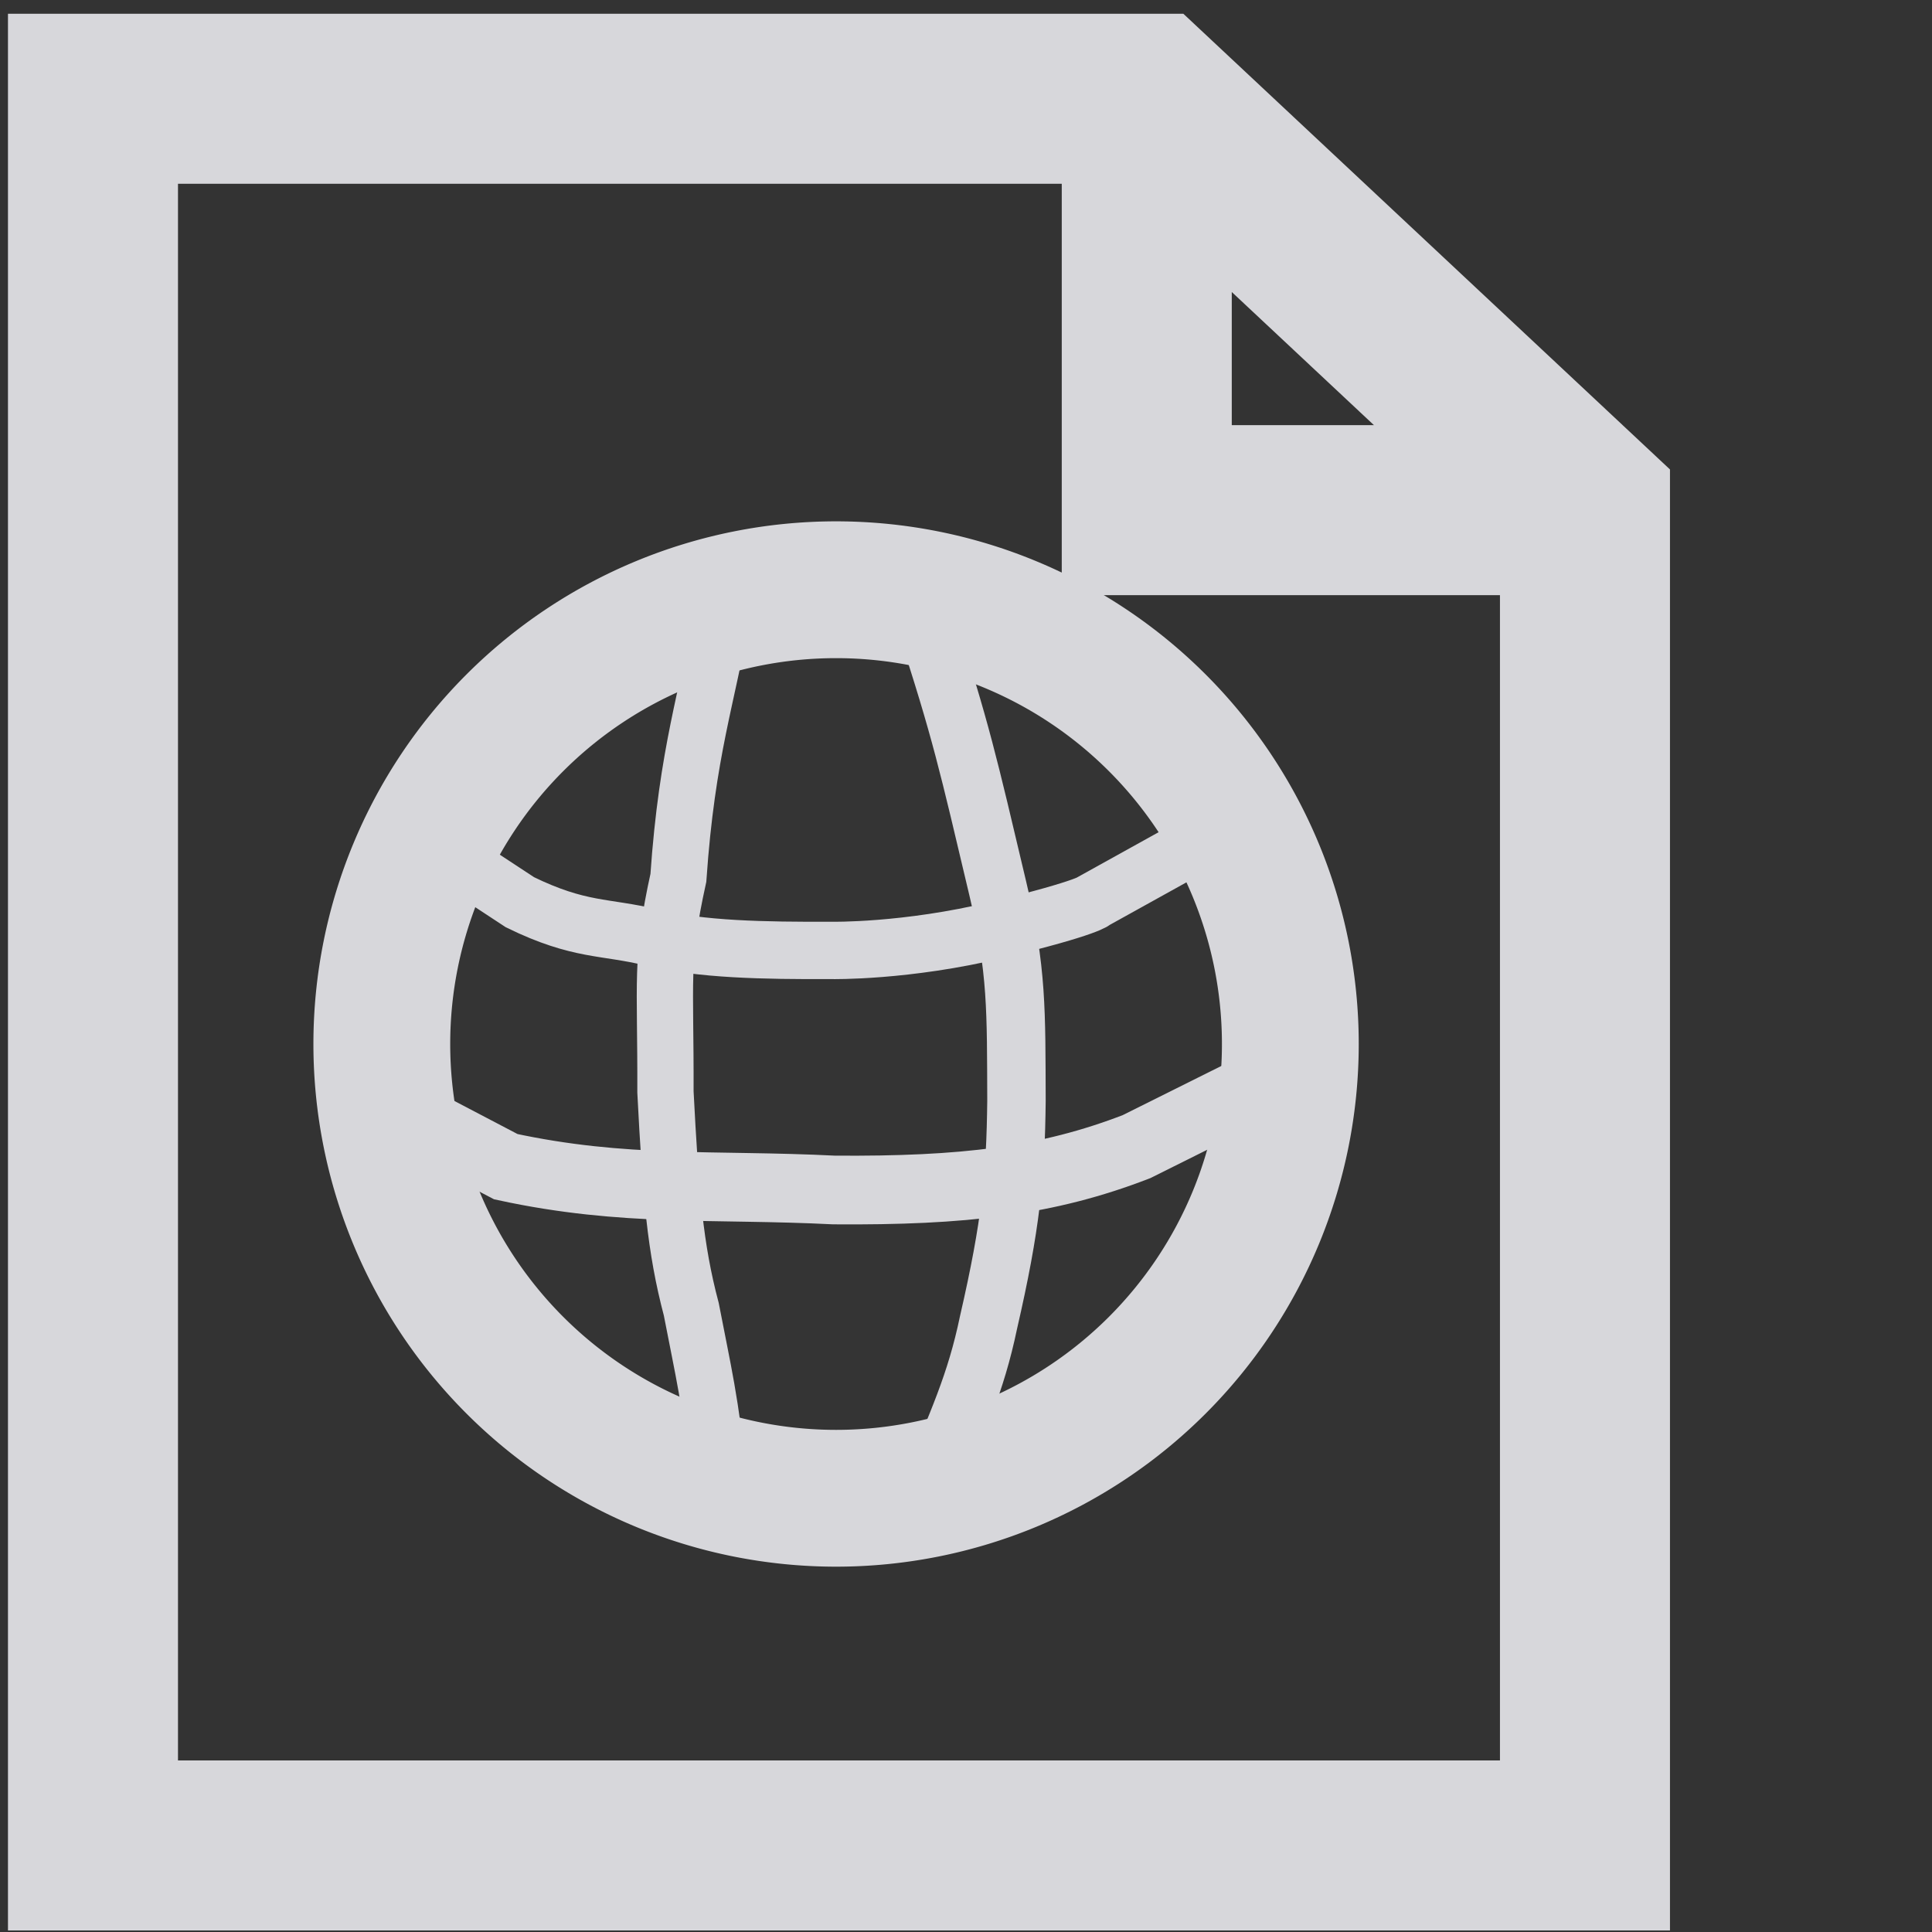 <?xml version="1.0" encoding="UTF-8" standalone="no"?>
<!-- Created with Inkscape (http://www.inkscape.org/) -->

<svg
   xmlns:dc="http://purl.org/dc/elements/1.1/"
   xmlns:cc="http://creativecommons.org/ns#"
   xmlns:rdf="http://www.w3.org/1999/02/22-rdf-syntax-ns#"
   xmlns:svg="http://www.w3.org/2000/svg"
   xmlns="http://www.w3.org/2000/svg"
   xmlns:sodipodi="http://sodipodi.sourceforge.net/DTD/sodipodi-0.dtd"
   xmlns:inkscape="http://www.inkscape.org/namespaces/inkscape"
   width="16"
   height="16"
   id="svg2988"
   version="1.1"
   inkscape:version="0.92.2 5c3e80d, 2017-08-06"
   sodipodi:docname="web-page16_reverse.svg">
  <rect width="100%" height="100%" fill="#333333" stroke="none"/>
  <defs
     id="defs2990" />
  <sodipodi:namedview
     id="base"
     pagecolor="#ffffff"
     bordercolor="#666666"
     borderopacity="1.0"
     inkscape:pageopacity="0.0"
     inkscape:pageshadow="2"
     inkscape:zoom="22.395604"
     inkscape:cx="0.76619179"
     inkscape:cy="7.7783633"
     inkscape:current-layer="layer1"
     showgrid="true"
     inkscape:grid-bbox="true"
     inkscape:document-units="px"
     inkscape:snap-global="false"
     inkscape:window-width="2048"
     inkscape:window-height="1026"
     inkscape:window-x="0"
     inkscape:window-y="1"
     inkscape:window-maximized="1">
    <inkscape:grid
       type="xygrid"
       id="grid2996"
       empspacing="1"
       visible="true"
       enabled="true"
       snapvisiblegridlinesonly="true" />
  </sodipodi:namedview>
  <g
     id="layer1"
     inkscape:label="Layer 1"
     inkscape:groupmode="layer"
     transform="translate(0,-16)">
    <g
       id="g3772"
       transform="matrix(0.852,0,0,0.852,-0.76,4.391)" />
    <path
       id="path3002"
       style="fill:#f9f9fa;fill-opacity:0.003;stroke:#d7d7db;stroke-width:1.408;stroke-linecap:butt;stroke-linejoin:miter;stroke-miterlimit:4;stroke-opacity:1;stroke-dasharray:none"
       d="m 9.497,16.795 0,3.43 3.654,0 m -12.381,-3.407 8.752,0 3.604,3.375 0,11.09 -12.356,0 z"
       inkscape:connector-curvature="0" />
    <path
       sodipodi:type="arc"
       style="fill:#f9f9fa;fill-opacity:0.004;fill-rule:nonzero;stroke:#d7d7db;stroke-width:2.861;stroke-linecap:square;stroke-linejoin:bevel;stroke-miterlimit:4;stroke-opacity:1;stroke-dasharray:none;stroke-dashoffset:0"
       id="path4417"
       sodipodi:cx="16.5"
       sodipodi:cy="16.5"
       sodipodi:rx="9.5"
       sodipodi:ry="9.5"
       d="M 26,16.5 A 9.5,9.5 0 0 1 16.5,26 9.5,9.5 0 0 1 7,16.5 9.5,9.5 0 0 1 16.5,7 9.5,9.5 0 0 1 26,16.5 Z"
       transform="matrix(0.396,0,0,0.396,0.39,18.112)" />
    <path
       style="fill:none;stroke:#d7d7db;stroke-width:0.475;stroke-linecap:butt;stroke-linejoin:miter;stroke-miterlimit:4;stroke-opacity:1;stroke-dasharray:none"
       d="m 3.559,22.981 0.747,0.491 c 0.496,0.242 0.702,0.197 1.09,0.292 0.409,0.1 0.926,0.109 1.492,0.107 0,0 0.616,0.012 1.373,-0.171 0.774,-0.187 0.805,-0.243 0.805,-0.243 L 9.969,22.956"
       id="path4946-6"
       inkscape:connector-curvature="0"
       sodipodi:nodetypes="ccscscc" />
    <path
       style="fill:none;stroke:#d7d7db;stroke-width:0.569;stroke-linecap:butt;stroke-linejoin:miter;stroke-miterlimit:4;stroke-opacity:1;stroke-dasharray:none"
       d="m 3.261,25.176 0.928,0.486 c 0.986,0.213 1.722,0.143 2.718,0.193 1.071,0.008 1.765,-0.073 2.505,-0.359 L 10.451,24.978"
       id="path4946-6-0"
       inkscape:connector-curvature="0"
       sodipodi:nodetypes="ccccc" />
    <path
       style="fill:none;stroke:#d7d7db;stroke-width:0.466;stroke-linecap:butt;stroke-linejoin:miter;stroke-miterlimit:4;stroke-opacity:1;stroke-dasharray:none"
       d="M 5.981,21.066 C 5.862,21.772 5.691,22.212 5.618,23.27 c -0.151,0.686 -0.104,0.841 -0.107,1.773 0.044,0.847 0.079,1.291 0.214,1.8 0.099,0.516 0.161,0.749 0.233,1.452"
       id="path4984"
       inkscape:connector-curvature="0"
       sodipodi:nodetypes="ccccc" />
    <path
       style="fill:none;stroke:#d7d7db;stroke-width:0.484;stroke-linecap:butt;stroke-linejoin:miter;stroke-miterlimit:4;stroke-opacity:1;stroke-dasharray:none"
       d="m 7.665,21.15 c 0.292,0.892 0.355,1.181 0.596,2.199 0.164,0.685 0.154,1.027 0.157,1.768 -0.007,0.62 -0.045,1.025 -0.231,1.833 -0.107,0.514 -0.256,0.822 -0.496,1.411"
       id="path4984-8"
       inkscape:connector-curvature="0"
       sodipodi:nodetypes="ccccc" />
  </g>
</svg>
